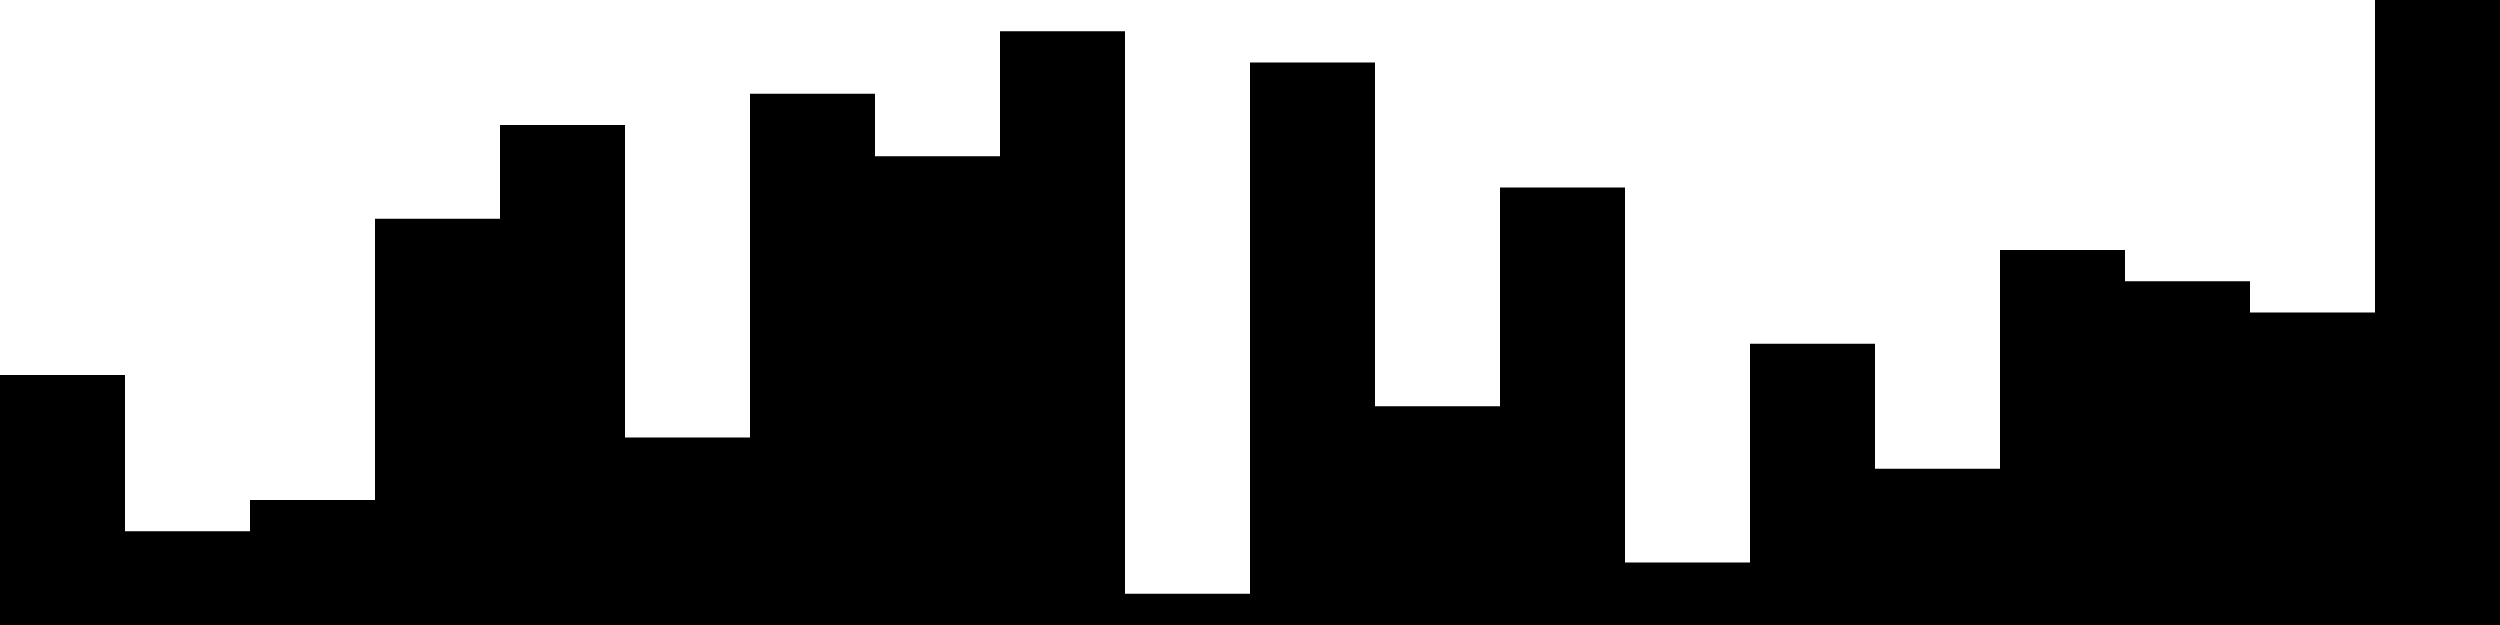 
<svg xmlns="http://www.w3.org/2000/svg" width="800" height="200">
<style>
rect {
    fill: black;
}
@media (prefers-color-scheme: dark) {
    rect {
        fill: white;
    }
}
</style>
<rect width="40" height="80" x="0" y="120" />
<rect width="40" height="30" x="40" y="170" />
<rect width="40" height="40" x="80" y="160" />
<rect width="40" height="130" x="120" y="70" />
<rect width="40" height="160" x="160" y="40" />
<rect width="40" height="60" x="200" y="140" />
<rect width="40" height="170" x="240" y="30" />
<rect width="40" height="150" x="280" y="50" />
<rect width="40" height="190" x="320" y="10" />
<rect width="40" height="10" x="360" y="190" />
<rect width="40" height="180" x="400" y="20" />
<rect width="40" height="70" x="440" y="130" />
<rect width="40" height="140" x="480" y="60" />
<rect width="40" height="20" x="520" y="180" />
<rect width="40" height="90" x="560" y="110" />
<rect width="40" height="50" x="600" y="150" />
<rect width="40" height="120" x="640" y="80" />
<rect width="40" height="110" x="680" y="90" />
<rect width="40" height="100" x="720" y="100" />
<rect width="40" height="200" x="760" y="0" />
</svg>
